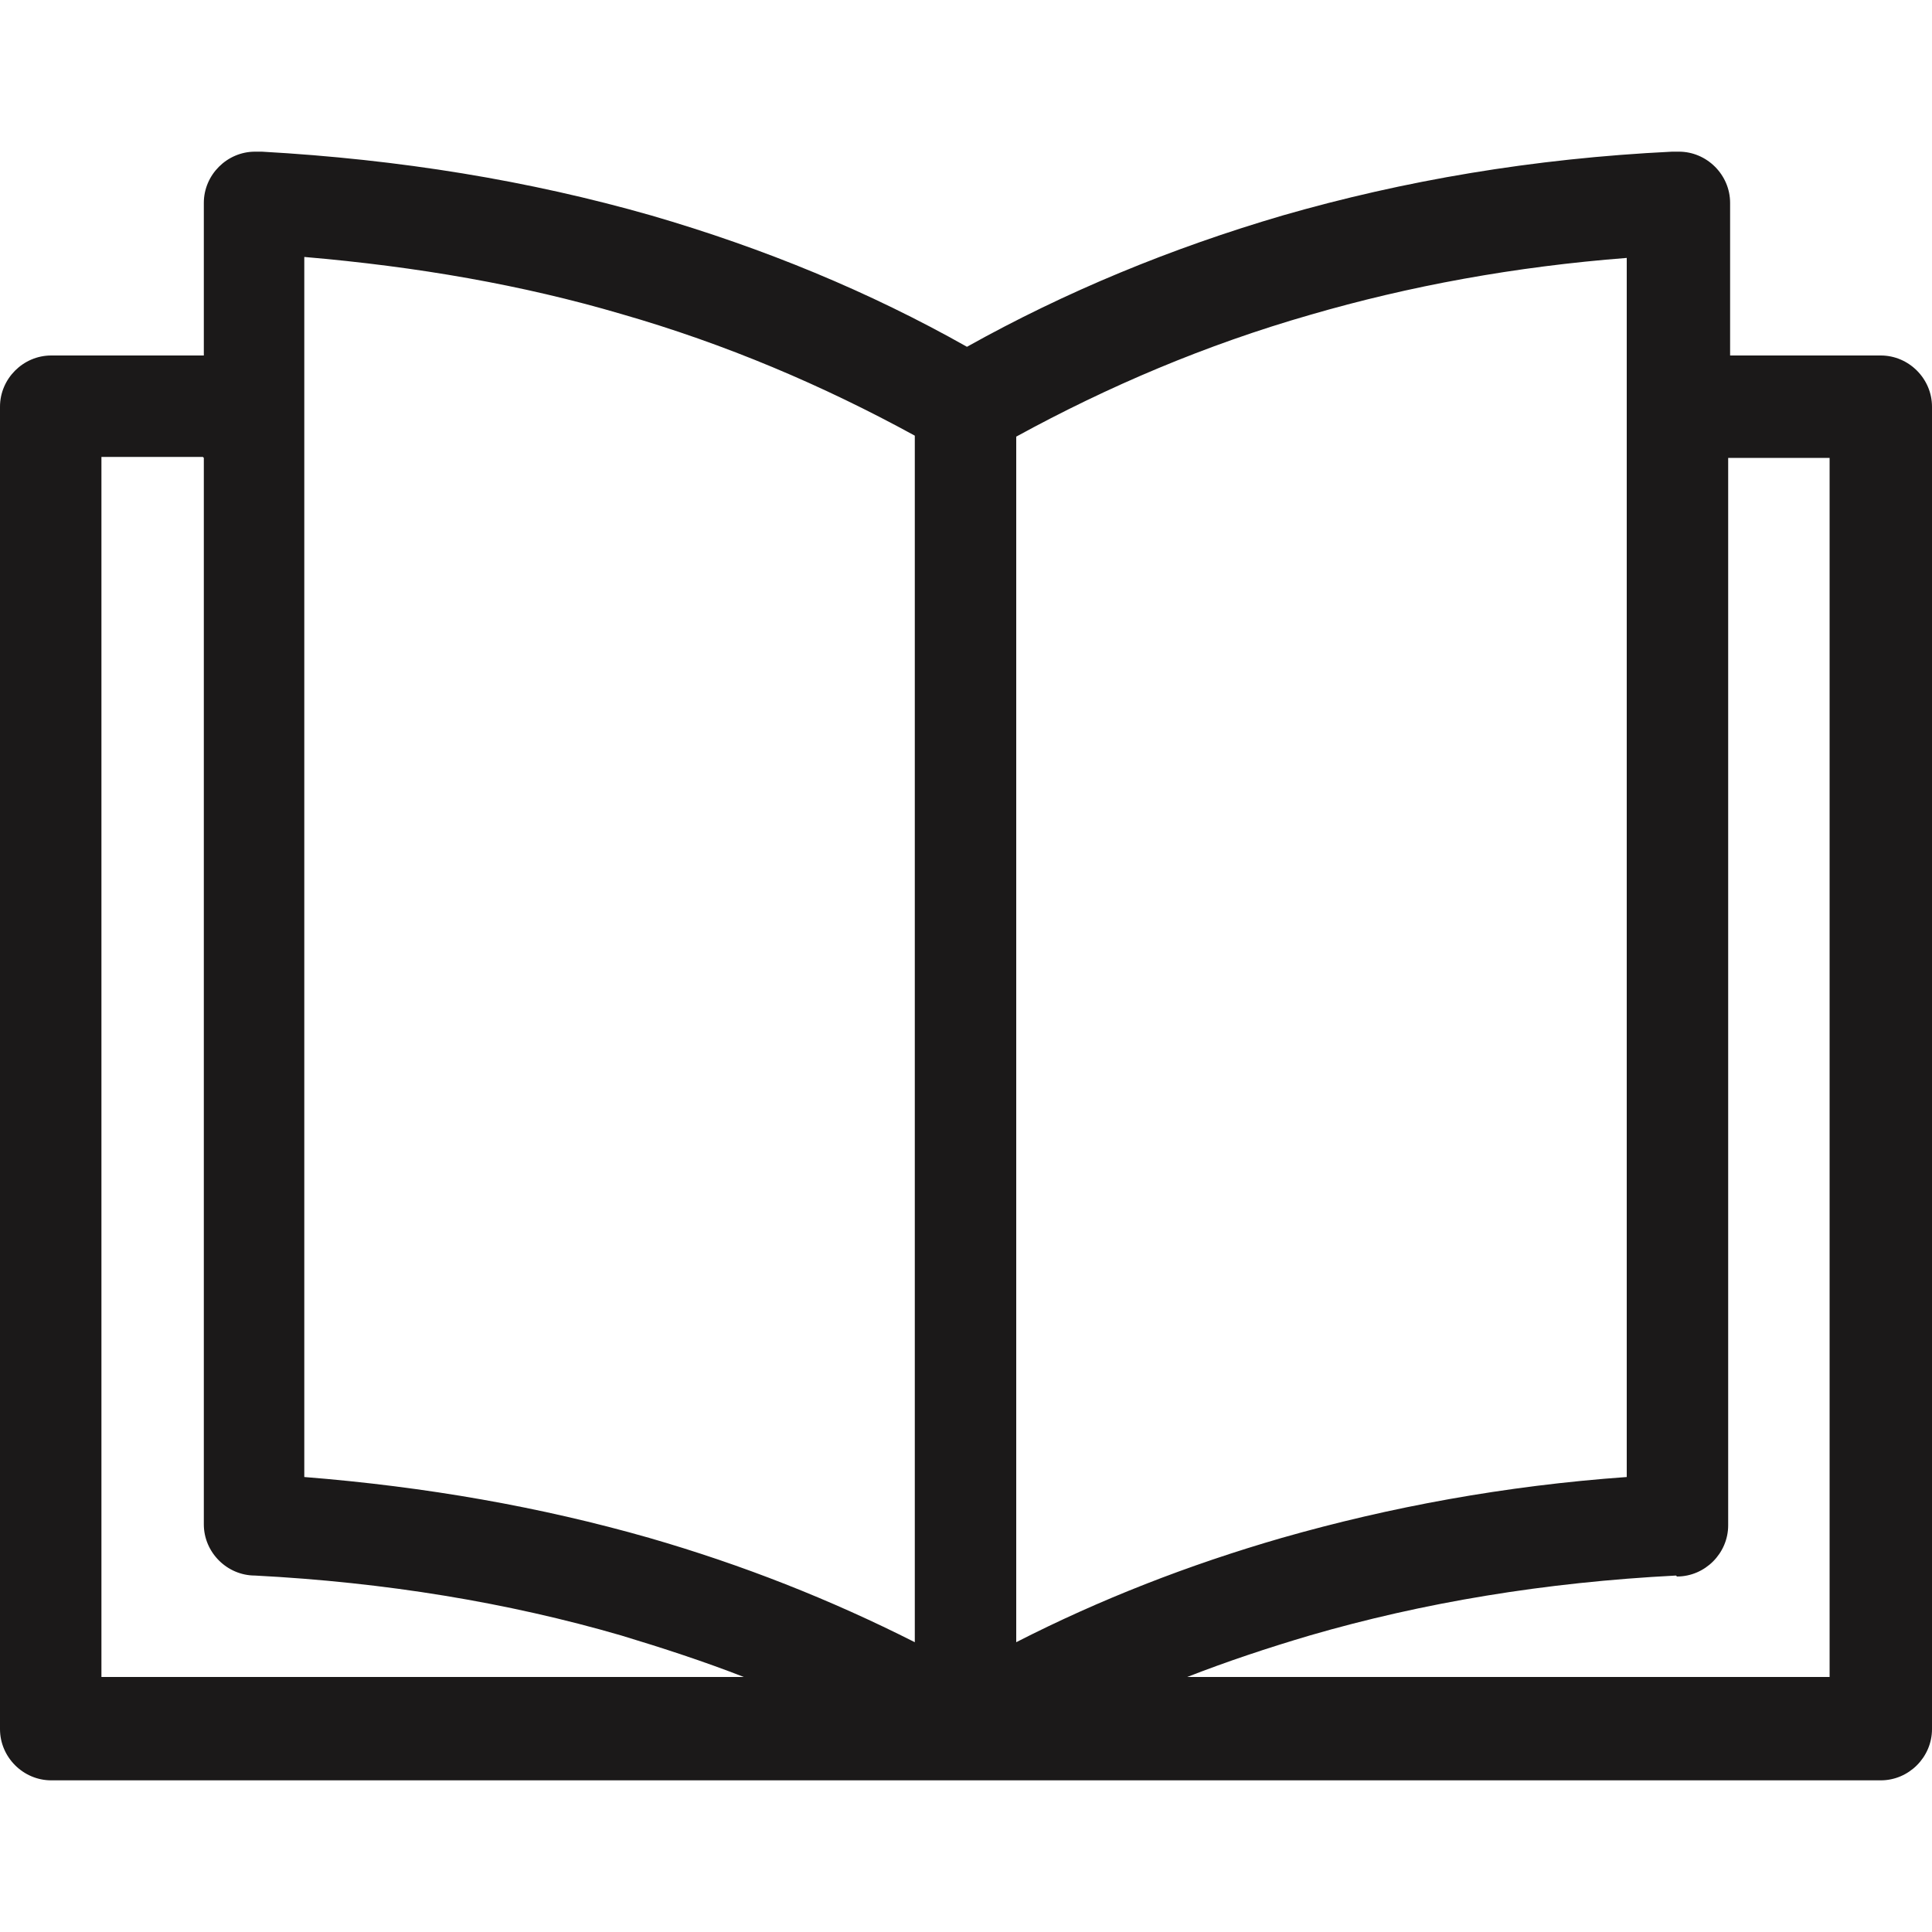 <?xml version="1.0" encoding="UTF-8"?>
<svg id="Layer_1" data-name="Layer 1" xmlns="http://www.w3.org/2000/svg" viewBox="0 0 20 20">
  <path d="m17.89,3.68h1.58c.29,0,.53.24.53.53v13.69c0,.29-.24.53-.53.53H.53c-.29,0-.53-.24-.53-.53V4.21c0-.29.24-.53.53-.53h1.58v-1.58c0-.29.24-.53.53-.53.02,0,.05,0,.07,0,1.43.08,2.77.3,4.03.66,1.17.34,2.26.79,3.27,1.36,1.02-.57,2.11-1.02,3.27-1.36,1.25-.36,2.59-.59,4.03-.66.02,0,.04,0,.07,0,.29,0,.53.24.53.53v1.58h0Zm-15.79,1.05h-1.05v12.63h6.65c-.41-.16-.84-.3-1.27-.43-1.17-.34-2.44-.55-3.79-.62h0c-.29,0-.53-.24-.53-.53V4.74h0Zm1.05,10.56c1.26.1,2.45.31,3.57.63.97.28,1.88.64,2.75,1.08V4.51c-.95-.52-1.96-.95-3.04-1.26-1.02-.3-2.11-.49-3.28-.59v12.63h0Zm7.37,1.71c.86-.44,1.78-.8,2.75-1.08,1.12-.32,2.31-.54,3.57-.63V2.67c-1.16.09-2.25.29-3.28.59-1.08.31-2.09.74-3.04,1.26v12.5h0Zm6.83-.69c-1.36.07-2.62.28-3.79.62-.44.13-.86.27-1.27.43h6.65V4.74h-1.05v11.05c0,.29-.24.53-.53.53h0Z" style="fill: #1b1919; fill-rule: evenodd; stroke-width: 0px;"/>
</svg>